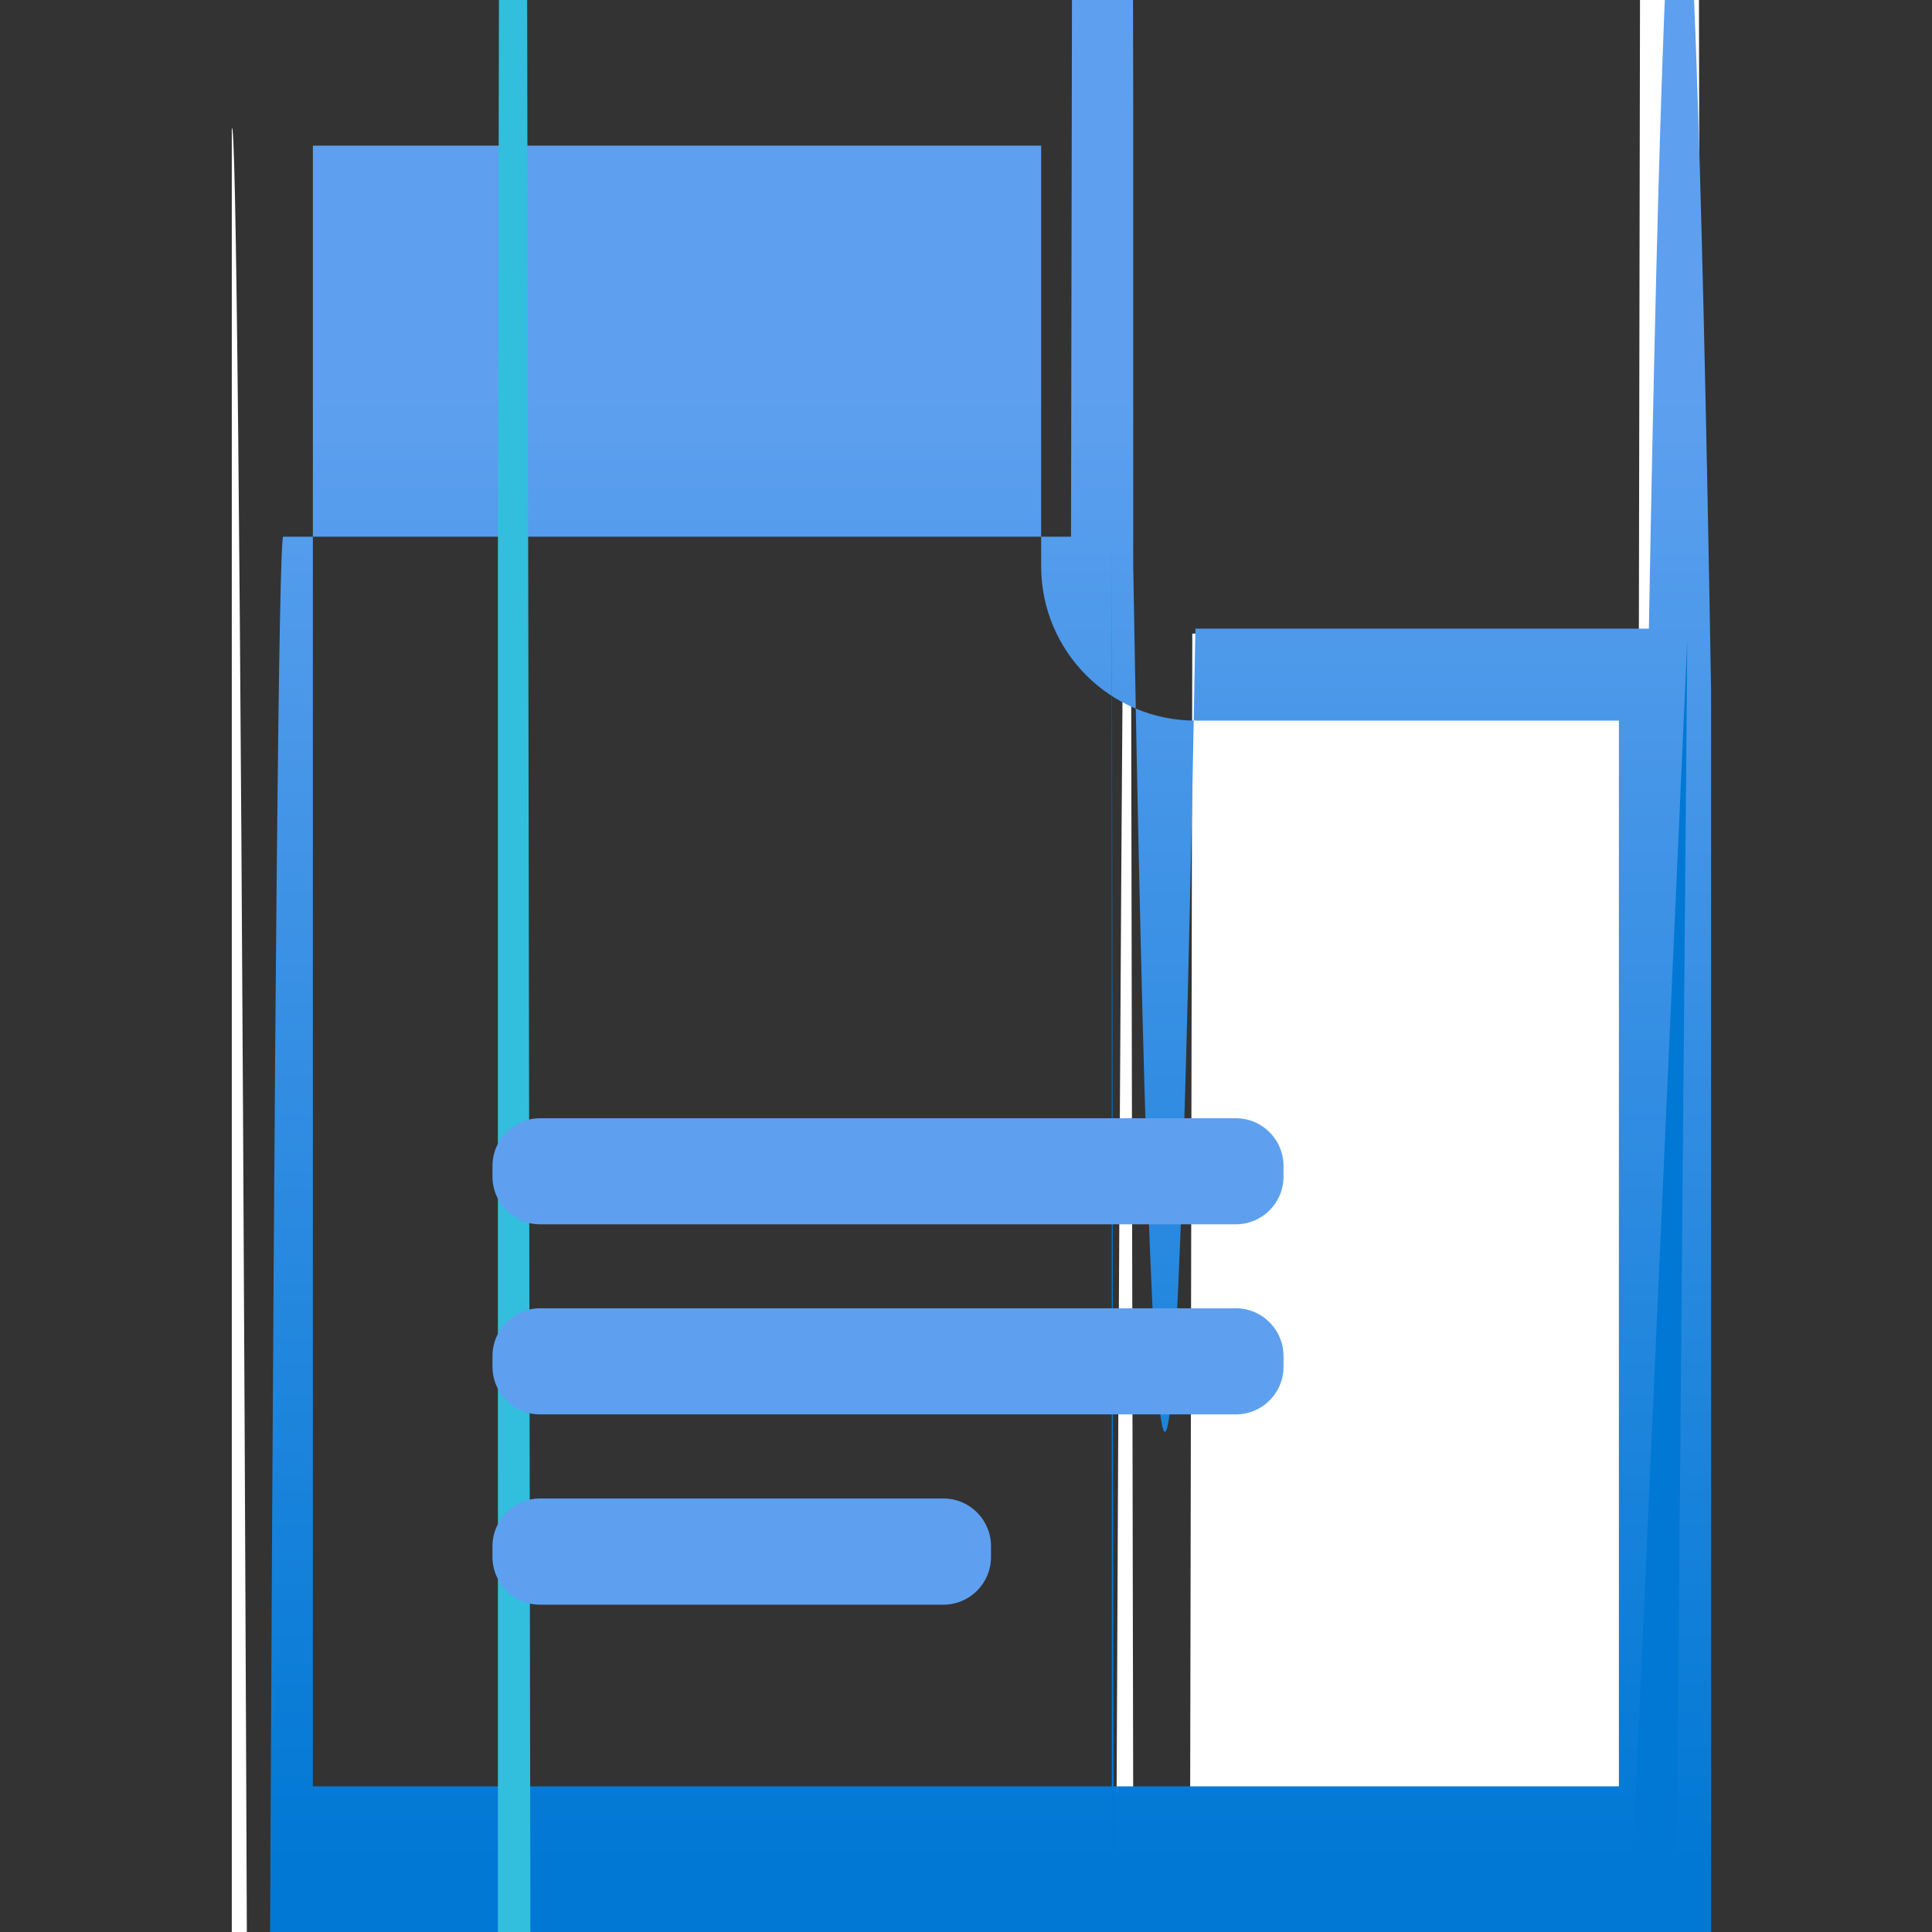 <?xml version="1.0" encoding="UTF-8"?>
<svg xmlns="http://www.w3.org/2000/svg" xmlns:xlink="http://www.w3.org/1999/xlink" width="70pt" height="70pt" viewBox="0 0 70 70" version="1.1">
<rect x="0" y="0" width="70" height="70" fill="#333333" stroke="none"/>
<defs>
<linearGradient id="linear0" gradientUnits="userSpaceOnUse" x1="9" y1="17.5" x2="9" y2="0.5" gradientTransform="matrix(3.889,0,0,3.889,0,0)">
<stop offset="0" style="stop-color:rgb(0%,47.059%,83.137%);stop-opacity:1;"/>
<stop offset="0.817" style="stop-color:rgb(36.863%,62.745%,93.725%);stop-opacity:1;"/>
</linearGradient>
</defs>
<g id="surface1">
<path style=" stroke:none;fill-rule:nonzero;fill:rgb(100%,100%,100%);fill-opacity:1;" d="M 38.758 2438.332 L 10.621 2438.332 C 10.68 1813.441 10.473 1192.246 10.051 728.492 C 9.629 264.738 9.027 1.77 8.398 4.668 L 8.398 65.332 C 8.398 654.934 8.633 1220.742 9.051 1638.02 C 9.465 2055.293 10.031 2289.777 10.621 2289.777 L 59.379 2289.777 C 60.066 2685.754 60.914 2684.906 61.602 2287.555 L 61.602 25.18 C 60.914 -372.172 60.066 -373.02 59.379 22.957 L 43.199 22.957 C 42.512 418.934 41.664 418.086 40.977 20.734 L 40.977 4.668 C 40.352 2.98 39.75 266.316 39.328 729.777 C 38.906 1193.238 38.699 1813.723 38.758 2438.332 Z "/>
<path style=" stroke:none;fill-rule:nonzero;fill:url(#linear0);" d="M 37.723 5.277 L 37.723 20.52 C 37.723 23.602 40.223 26.105 43.309 26.109 L 58.656 26.109 L 58.656 64.723 L 11.336 64.723 L 11.336 5.277 L 37.723 5.277 M 38.805 19.445 L 10.258 19.445 C 9.012 21.59 8.004 1032.551 8.004 2278.891 L 8.004 65.797 C 8.004 1312.137 9.012 2323.094 10.258 2325.242 L 59.742 2325.242 C 60.441 2726.656 61.301 2725.797 61.996 2322.98 L 61.996 25.031 C 61.305 -15.961 60.441 -16.82 59.742 22.777 L 43.312 22.777 C 42.613 62.371 41.754 61.512 41.059 20.52 L 41.059 4.203 C 40.359 -393.207 39.5 -387.398 38.805 19.445 Z "/>
<path style=" stroke:none;fill-rule:nonzero;fill:rgb(0%,47.059%,83.137%);fill-opacity:1;" d="M 61.133 23.223 L 40.281 2438.332 L 40.281 19.375 C 41.391 817.117 42.84 963.836 44.086 404.375 Z "/>
<path style=" stroke:none;fill-rule:nonzero;fill:rgb(19.608%,74.51%,86.667%);fill-opacity:1;" d="M 18.039 20.344 L 18.039 34.125 C 18.043 428.422 18.25 792.535 18.594 990.312 C 18.934 1188.094 19.355 1189.758 19.695 994.68 L 31.754 987.789 C 31.754 987.148 31.754 986.508 31.754 985.867 L 19.695 978.977 C 19.695 585.023 19.484 221.535 19.145 24.223 C 18.805 -173.09 18.383 -174.566 18.039 20.344 Z "/>
<path style=" stroke:none;fill-rule:nonzero;fill:rgb(36.863%,62.745%,93.725%);fill-opacity:1;" d="M 19.57 40.516 L 44.777 40.516 C 45.73 40.516 46.504 41.289 46.504 42.242 L 46.504 42.633 C 46.504 43.586 45.73 44.359 44.777 44.359 L 19.57 44.359 C 18.617 44.359 17.844 43.586 17.844 42.633 L 17.844 42.242 C 17.844 41.289 18.617 40.516 19.57 40.516 Z "/>
<path style=" stroke:none;fill-rule:nonzero;fill:rgb(36.863%,62.745%,93.725%);fill-opacity:1;" d="M 19.57 47.402 L 44.777 47.402 C 45.73 47.402 46.504 48.176 46.504 49.129 L 46.504 49.52 C 46.504 50.477 45.73 51.246 44.777 51.246 L 19.57 51.246 C 18.617 51.246 17.844 50.477 17.844 49.52 L 17.844 49.129 C 17.844 48.176 18.617 47.402 19.57 47.402 Z "/>
<path style=" stroke:none;fill-rule:nonzero;fill:rgb(36.863%,62.745%,93.725%);fill-opacity:1;" d="M 19.57 54.293 L 34.18 54.293 C 35.133 54.293 35.906 55.066 35.906 56.02 L 35.906 56.414 C 35.906 57.367 35.133 58.141 34.18 58.141 L 19.57 58.141 C 18.617 58.141 17.844 57.367 17.844 56.414 L 17.844 56.02 C 17.844 55.066 18.617 54.293 19.57 54.293 Z "/>
</g>
</svg>
